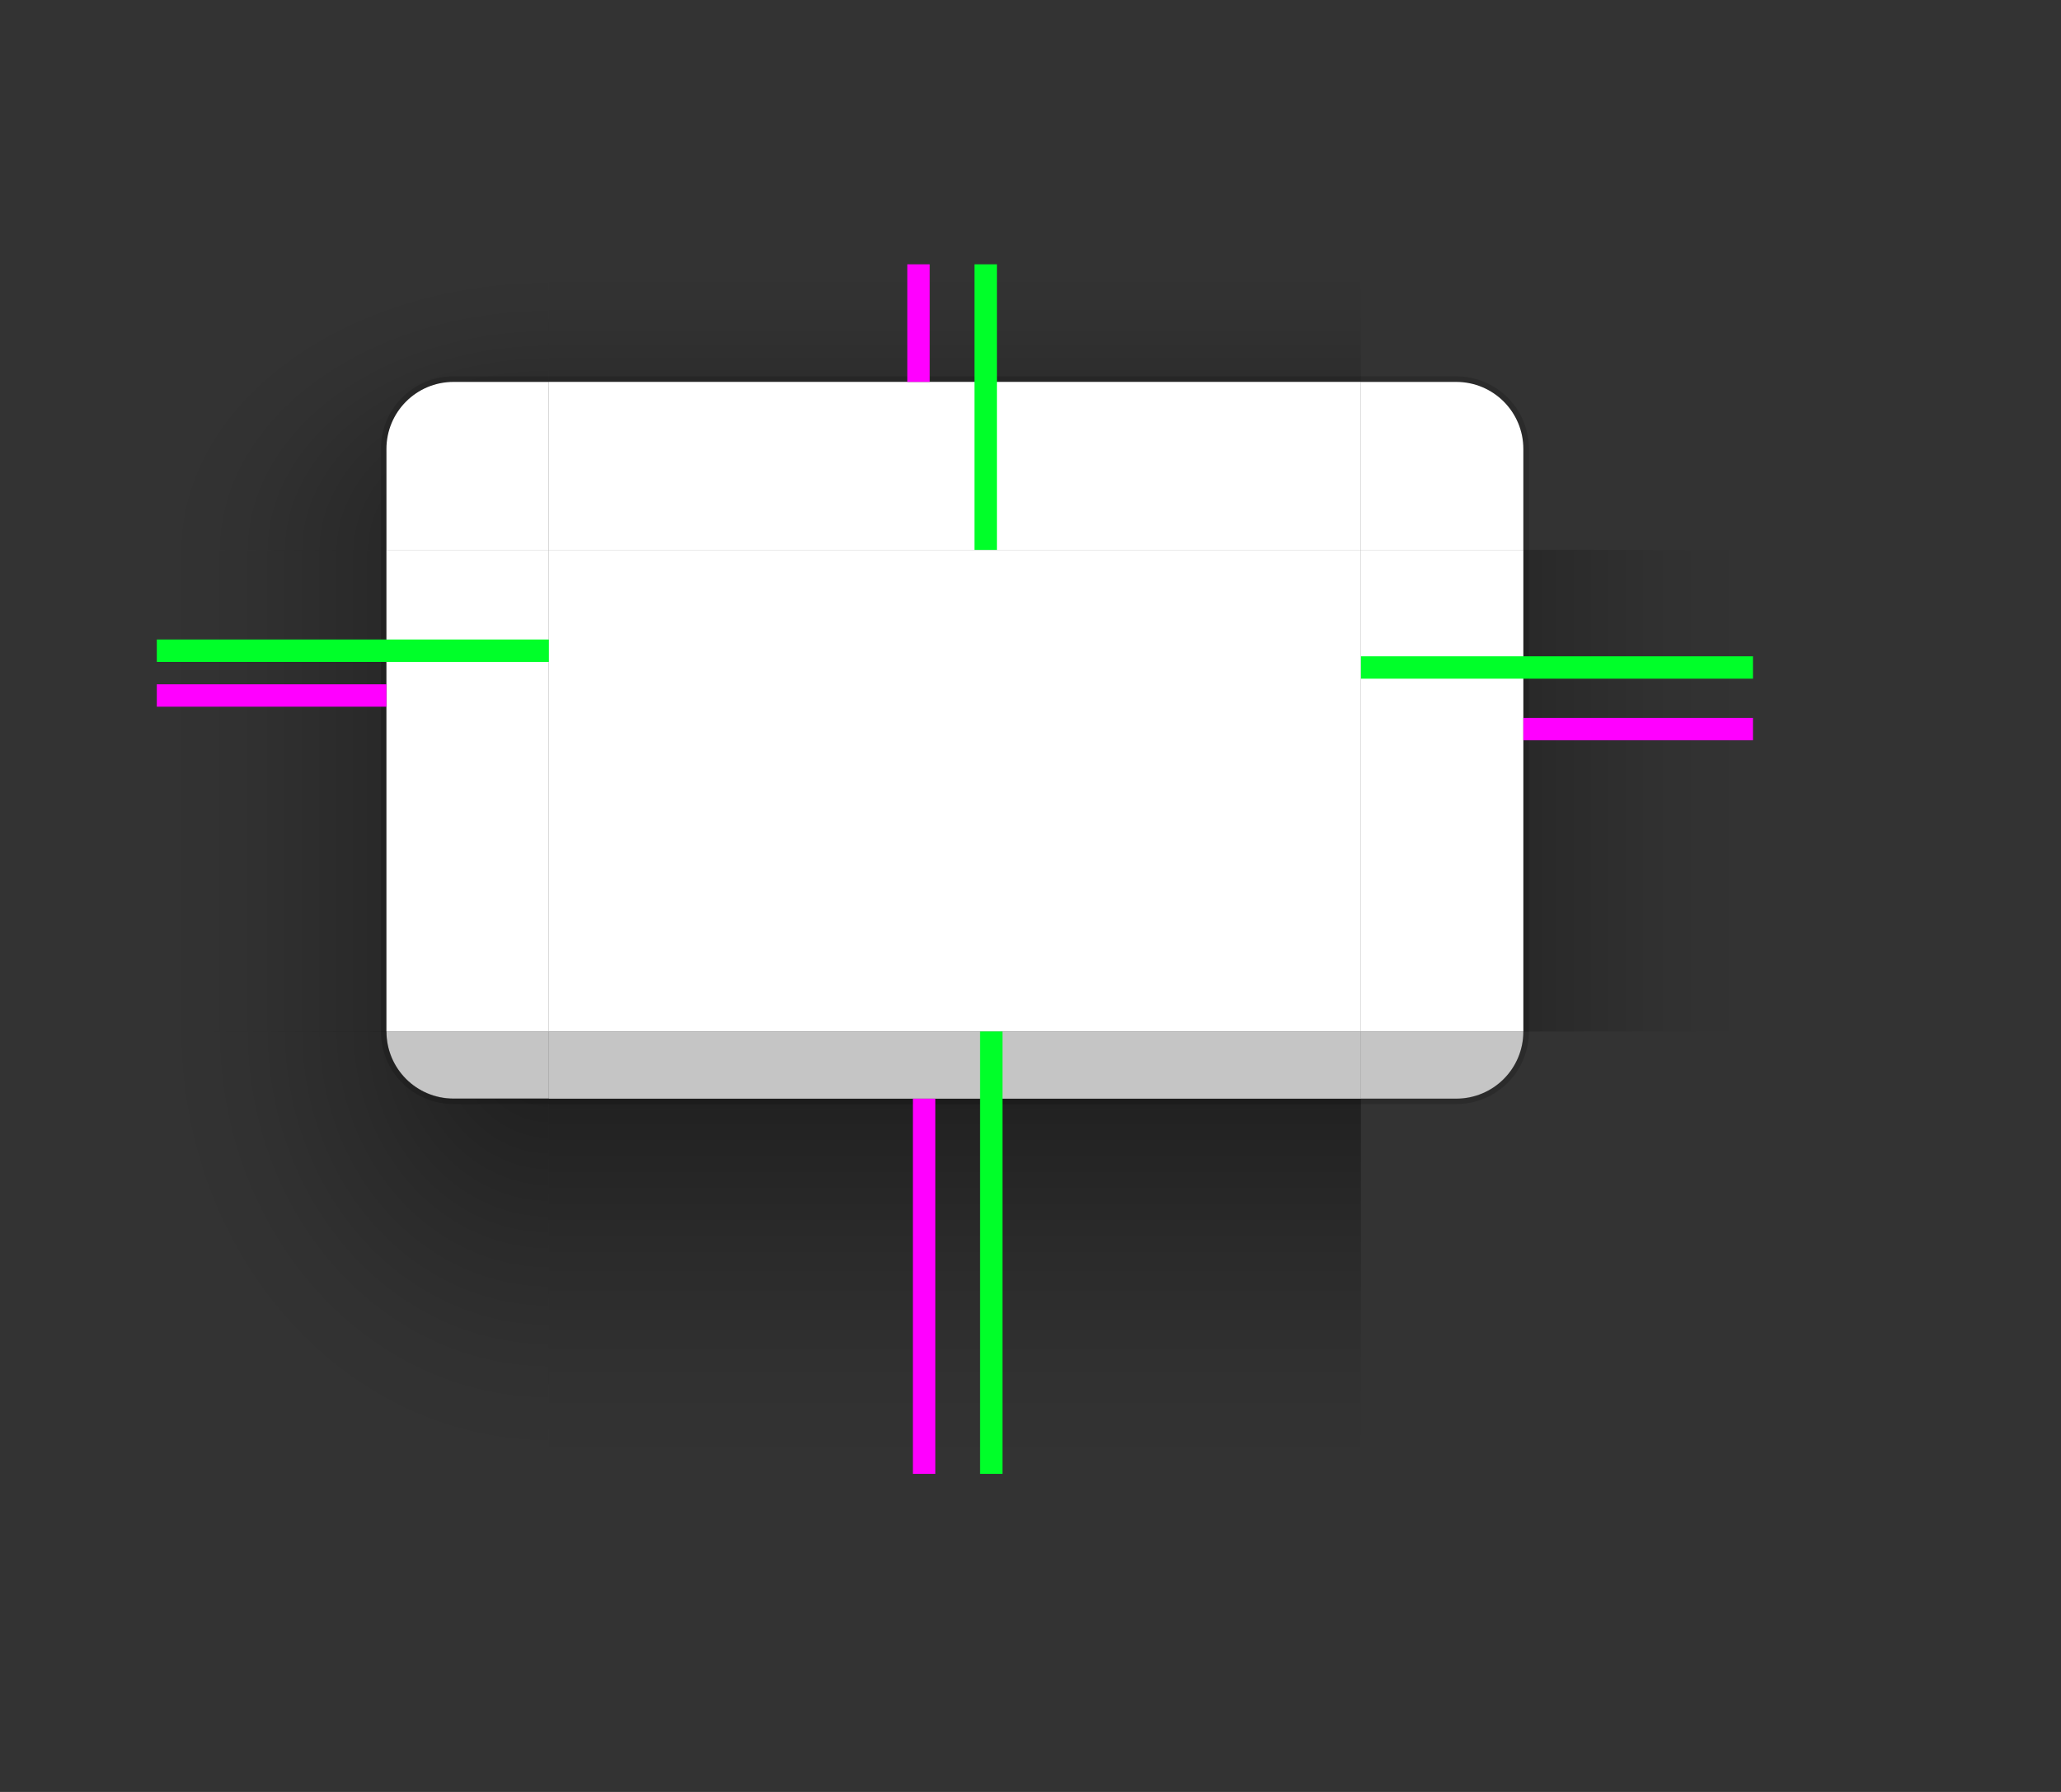 <?xml version="1.0" encoding="UTF-8" standalone="no"?>
<svg
   width="460"
   height="400"
   id="svg3642"
   sodipodi:version="0.32"
   inkscape:version="1.2.2 (b0a8486541, 2022-12-01)"
   sodipodi:docname="decoration.svg"
   inkscape:output_extension="org.inkscape.output.svg.inkscape"
   version="1.0"
   inkscape:export-filename="/home/diau/svn/playground-plasma/desktoptheme/air/widgets/background.png"
   inkscape:export-xdpi="90"
   inkscape:export-ydpi="90"
   xmlns:inkscape="http://www.inkscape.org/namespaces/inkscape"
   xmlns:sodipodi="http://sodipodi.sourceforge.net/DTD/sodipodi-0.dtd"
   xmlns:xlink="http://www.w3.org/1999/xlink"
   xmlns="http://www.w3.org/2000/svg"
   xmlns:svg="http://www.w3.org/2000/svg">
  <rect width="100%" height="100%" fill="#333333" stroke="none"/>
  <sodipodi:namedview
     id="base"
     pagecolor="#cccccc"
     bordercolor="#666666"
     borderopacity="1.0"
     inkscape:pageopacity="1"
     inkscape:pageshadow="2"
     inkscape:zoom="0.5"
     inkscape:cx="216"
     inkscape:cy="186"
     inkscape:current-layer="svg3642"
     showgrid="true"
     inkscape:grid-bbox="true"
     inkscape:document-units="px"
     inkscape:window-width="1920"
     inkscape:window-height="1000"
     inkscape:window-x="0"
     inkscape:window-y="44"
     width="48px"
     height="48px"
     showguides="true"
     inkscape:guide-bbox="true"
     objecttolerance="9"
     gridtolerance="13"
     inkscape:window-maximized="1"
     inkscape:snap-global="true"
     inkscape:snap-bbox="true"
     inkscape:bbox-nodes="true"
     inkscape:bbox-paths="true"
     inkscape:snap-bbox-edge-midpoints="true"
     inkscape:snap-midpoints="true"
     inkscape:snap-smooth-nodes="true"
     inkscape:snap-intersection-paths="true"
     inkscape:object-paths="true"
     inkscape:snap-nodes="true"
     inkscape:document-rotation="0"
     inkscape:pagecheckerboard="0"
     inkscape:showpageshadow="2"
     inkscape:deskcolor="#cccccc" />
  <defs
     id="defs3644">
    <radialGradient
       id="radialGradient967-3"
       cx="48.271"
       cy="181.18"
       r="17.5"
       gradientTransform="matrix(-2.571,8.7261e-7,-2.0148e-7,-1.944,454.13,653.049)"
       gradientUnits="userSpaceOnUse"
       xlink:href="#shadow_inactive" />
    <linearGradient
       id="shadow_inactive">
      <stop
         stop-color="#000000"
         offset="0"
         id="stop19" />
      <stop
         stop-color="#000000"
         stop-opacity=".639"
         offset=".25"
         id="stop21" />
      <stop
         stop-color="#000000"
         stop-opacity=".337"
         offset=".5"
         id="stop23" />
      <stop
         stop-color="#000000"
         stop-opacity=".108"
         offset=".75"
         id="stop25" />
      <stop
         stop-color="#000000"
         stop-opacity=".039"
         offset=".875"
         id="stop27" />
      <stop
         stop-color="#000000"
         stop-opacity="0"
         offset="1"
         id="stop29" />
    </linearGradient>
    <radialGradient
       id="radialGradient2212"
       cx="48.271"
       cy="181.18"
       r="17.5"
       gradientTransform="matrix(-2.571,8.7261e-7,-2.0148e-7,-1.944,454.13,653.049)"
       gradientUnits="userSpaceOnUse"
       xlink:href="#shadow_inactive" />
    <radialGradient
       id="radialGradient965-7"
       cx="48.271"
       cy="178.72"
       r="17.5"
       gradientTransform="matrix(-4,2.0882e-4,-2.2835e-4,-4.457,303.12,992.46)"
       gradientUnits="userSpaceOnUse"
       xlink:href="#shadow_active" />
    <linearGradient
       id="shadow_active">
      <stop
         stop-color="#000000"
         stop-opacity=".922"
         offset="0"
         id="stop2" />
      <stop
         stop-color="#000000"
         stop-opacity=".741"
         offset=".125"
         id="stop4" />
      <stop
         stop-color="#000000"
         stop-opacity=".602"
         offset=".25"
         id="stop6" />
      <stop
         stop-color="#000000"
         stop-opacity=".331"
         offset=".5"
         id="stop8" />
      <stop
         stop-color="#000000"
         stop-opacity=".108"
         offset=".75"
         id="stop10" />
      <stop
         stop-color="#000000"
         stop-opacity=".039"
         offset=".875"
         id="stop12" />
      <stop
         stop-color="#000000"
         stop-opacity="0"
         offset="1"
         id="stop14" />
    </linearGradient>
    <radialGradient
       id="radialGradient2237"
       cx="48.271"
       cy="178.72"
       r="17.5"
       gradientTransform="matrix(-4,2.0882e-4,-2.2835e-4,-4.457,303.12,992.46)"
       gradientUnits="userSpaceOnUse"
       xlink:href="#shadow_active" />
    <radialGradient
       id="radialGradient969-6"
       cx="296.45"
       cy="80.417"
       r="17.5"
       gradientTransform="matrix(-3.7608e-7,-2.057,2.571,-5.1233e-7,123.21,840.89)"
       gradientUnits="userSpaceOnUse"
       xlink:href="#shadow_inactive" />
    <radialGradient
       id="radialGradient2270"
       cx="296.45"
       cy="80.417"
       r="17.5"
       gradientTransform="matrix(-3.7608e-7,-2.057,2.571,-5.1233e-7,123.21,840.89)"
       gradientUnits="userSpaceOnUse"
       xlink:href="#shadow_inactive" />
    <radialGradient
       id="radialGradient1306-1"
       cx="296.48"
       cy="80.417"
       r="17.5"
       gradientTransform="matrix(-9.492e-7,-2.914,-4,1.1504e-6,746.67,1095.1)"
       gradientUnits="userSpaceOnUse"
       xlink:href="#shadow_active" />
    <radialGradient
       id="radialGradient2303"
       cx="296.48"
       cy="80.417"
       r="17.5"
       gradientTransform="matrix(-9.492e-7,-2.914,-4,1.1504e-6,746.67,1095.1)"
       gradientUnits="userSpaceOnUse"
       xlink:href="#shadow_active" />
    <linearGradient
       id="linearGradient1389"
       x1="348.49"
       x2="304.09"
       y1="99.015"
       y2="99.015"
       gradientTransform="matrix(1.013,0,0,1,-3.265,140)"
       gradientUnits="userSpaceOnUse"
       xlink:href="#shadow_inactive" />
    <radialGradient
       id="radialGradient2336"
       cx="296.48"
       cy="80.417"
       r="17.5"
       gradientTransform="matrix(-9.492e-7,-2.914,-4,1.1504e-6,746.67,1095.1)"
       gradientUnits="userSpaceOnUse"
       xlink:href="#shadow_active" />
    <radialGradient
       id="radialGradient2354"
       cx="48.271"
       cy="181.18"
       r="17.5"
       gradientTransform="matrix(-2.571,8.7261e-7,-2.0148e-7,-1.944,454.13,653.049)"
       gradientUnits="userSpaceOnUse"
       xlink:href="#shadow_inactive" />
    <radialGradient
       id="radialGradient2370"
       cx="48.271"
       cy="178.72"
       r="17.5"
       gradientTransform="matrix(-4,2.0882e-4,-2.2835e-4,-4.457,303.12,992.46)"
       gradientUnits="userSpaceOnUse"
       xlink:href="#shadow_active" />
    <linearGradient
       id="linearGradient6612-5"
       x1="396"
       x2="396"
       y1="66"
       y2="30"
       gradientTransform="translate(200,5)"
       gradientUnits="userSpaceOnUse"
       xlink:href="#shadow_inactive" />
    <linearGradient
       id="linearGradient5688-2"
       x1="398"
       x2="398"
       y1="138.14"
       y2="171.74"
       gradientTransform="matrix(1,0,0,1.012,0,137.16)"
       gradientUnits="userSpaceOnUse"
       xlink:href="#shadow_inactive" />
    <linearGradient
       id="linearGradient1126"
       x1="348.49"
       x2="279.41"
       y1="99"
       y2="99"
       gradientTransform="matrix(1.013,0,0,1,-3.265,140)"
       gradientUnits="userSpaceOnUse"
       xlink:href="#shadow_active" />
    <linearGradient
       id="linearGradient6612"
       x1="396"
       x2="396"
       y1="64.167"
       y2="14.583"
       gradientTransform="matrix(1,0,0,1.029,-215,50)"
       gradientUnits="userSpaceOnUse"
       xlink:href="#shadow_active" />
    <linearGradient
       id="linearGradient5688-8"
       x1="398"
       x2="398"
       y1="138.14"
       y2="216.22"
       gradientTransform="matrix(1,0,0,1.012,0,137.24)"
       gradientUnits="userSpaceOnUse"
       xlink:href="#shadow_active" />
    <radialGradient
       id="radialGradient2503"
       cx="296.45"
       cy="80.417"
       r="17.5"
       gradientTransform="matrix(-3.7608e-7,-2.057,2.571,-5.1233e-7,123.21,840.89)"
       gradientUnits="userSpaceOnUse"
       xlink:href="#shadow_inactive" />
    <linearGradient
       inkscape:collect="always"
       xlink:href="#shadow_active"
       id="linearGradient5656"
       gradientUnits="userSpaceOnUse"
       gradientTransform="matrix(1.013,0,0,1,-3.265,140)"
       x1="348.49"
       y1="99"
       x2="279.41"
       y2="99" />
    <linearGradient
       inkscape:collect="always"
       xlink:href="#shadow_inactive"
       id="linearGradient5658"
       gradientUnits="userSpaceOnUse"
       gradientTransform="matrix(1.013,0,0,1,-3.265,140)"
       x1="348.49"
       y1="99.015"
       x2="304.09"
       y2="99.015" />
  </defs>
  <g
     id="decoration-inactive-topleft"
     transform="matrix(1.25,0,0,1.25,166.25,-166.075)">
    <path
       d="m 260,180.06 v 51 h 41 v -18 c 0,-6.648 5.352,-12 12,-12 h 17 v -21 z"
       fill="url(#radialGradient969-6)"
       opacity="0.5"
       id="path42"
       style="fill:url(#radialGradient969-6)" />
    <g
       transform="translate(0,1)"
       id="g50">
      <g
         transform="translate(-19,25)"
         id="g48">
        <path
           transform="translate(-121,89.063)"
           d="m 453,86 c -6.648,0 -12,5.352 -12,12 v 18 h 29 V 86 Z"
           fill="#f5f5f5"
           id="path44" />
        <path
           transform="translate(-121,89.063)"
           d="m 453,86 c -6.648,0 -12,5.352 -12,12 v 1 c 0,-6.648 5.352,-12 12,-12 h 17 v -1 z"
           fill="#ffffff"
           opacity="0.08"
           id="path46" />
      </g>
    </g>
    <path
       transform="translate(-140,121.06)"
       d="m 453,79 c -7.202,0 -13,5.798 -13,13 v 18 h 1 V 92 c 0,-6.648 5.352,-12 12,-12 h 17 v -1 z"
       fill="#000000"
       opacity="0.08"
       id="path52" />
  </g>
  <g
     id="decoration-right"
     transform="matrix(-1.25,0,0,1.25,741.099,-123.5)">
    <path
       d="m 279.88,197 v 86 h 41 v -86 z"
       fill="url(#linearGradient1126)"
       opacity="0.5"
       id="path55"
       style="fill:url(#linearGradient5656)" />
    <path
       transform="matrix(-1,0,0,1,604.88,81)"
       d="m 284,116 v 86 h 1 v -86 z"
       fill="#000000"
       opacity="0.15"
       id="path57" />
    <path
       transform="translate(-255.12,76)"
       d="m 576,121 v 86 h 29 v -86 z"
       fill="#ffffff"
       id="path59" />
  </g>
  <g
     id="decoration-bottom"
     transform="matrix(1.25,0,0,1.25,-283.75,-116)">
    <path
       d="m 325,289 v 67 h 145 v -67 z"
       fill="url(#linearGradient5688-8)"
       opacity="0.5"
       id="path62"
       style="fill:url(#linearGradient5688-8)" />
    <path
       d="M 470,289 H 325 v 1 h 145 z"
       fill="#000000"
       opacity="0.15"
       id="path64" />
    <path
       d="M 470,277 H 325 v 12 h 145 z"
       fill="#f5f5f5"
       opacity="0.75"
       id="path66" />
  </g>
  <path
     id="decoration-center"
     d="M 122.5,122.75 V 230.25 H 303.75 V 122.75 Z"
     fill="#ffffff"
     style="stroke-width:1.25" />
  <g
     id="decoration-top"
     transform="matrix(1.25,0,0,1.25,-283.75,-134.75)">
    <path
       transform="translate(215,90)"
       d="M 110,65 V 86 H 255 V 65 Z"
       fill="url(#linearGradient6612)"
       opacity="0.5"
       id="path70"
       style="fill:url(#linearGradient6612)" />
    <path
       transform="translate(215,90)"
       d="m 110,85 v 1 h 145 v -1 z"
       fill="#000000"
       opacity="0.15"
       id="path72" />
    <path
       d="m 325,176 v 30 h 145 v -30 z"
       fill="#ffffff"
       id="path74" />
    <path
       d="m 325,176 v 1 h 145 v -1 z"
       fill="#ffffff"
       opacity="0.1"
       id="path76" />
  </g>
  <g
     id="decoration-left"
     transform="matrix(1.25,0,0,1.25,-314.85,-123.5)">
    <path
       d="m 279.88,197 v 86 h 41 v -86 z"
       fill="url(#linearGradient1126)"
       opacity="0.5"
       id="path79"
       style="fill:url(#linearGradient1126)" />
    <path
       transform="translate(239.88,81)"
       d="m 80,116 v 86 h 1 v -86 z"
       fill="#000000"
       opacity="0.15"
       id="path81" />
    <path
       transform="translate(-255.12,76)"
       d="m 576,121 v 86 h 29 v -86 z"
       fill="#ffffff"
       id="path83" />
  </g>
  <g
     id="decoration-inactive-bottom"
     transform="matrix(1.25,0,0,1.25,172.5,-115.902)">
    <path
       d="m 325,288.92 v 67 h 145 v -67 z"
       fill="url(#linearGradient5688-2)"
       opacity="0.5"
       id="path86"
       style="fill:url(#linearGradient5688-2)" />
    <path
       d="M 470,288.92 H 325 v 1 h 145 z"
       fill="#000000"
       opacity="0.08"
       id="path88" />
    <path
       d="M 470,276.92 H 325 v 12 h 145 z"
       fill="#f5f5f5"
       opacity="0.75"
       id="path90" />
  </g>
  <path
     id="decoration-inactive-center"
     d="M 578.749,122.75 V 230.25 H 759.999 V 122.75 Z"
     fill="#f5f5f5"
     style="stroke-width:1.25" />
  <g
     id="decoration-inactive-top"
     transform="matrix(1.25,0,0,1.25,172.5,-134.75)">
    <path
       transform="translate(-200,135)"
       d="M 525,20 V 41 H 670 V 20 Z"
       fill="url(#linearGradient6612-5)"
       opacity="0.5"
       id="path94"
       style="fill:url(#linearGradient6612-5)" />
    <path
       transform="translate(-145,90)"
       d="m 470,85 v 1 h 145 v -1 z"
       fill="#000000"
       opacity="0.08"
       id="path96" />
    <path
       d="m 325,176 v 30 h 145 v -30 z"
       fill="#f5f5f5"
       id="path98" />
    <path
       d="m 325,176 v 1 h 145 v -1 z"
       fill="#ffffff"
       opacity="0.08"
       id="path100" />
  </g>
  <g
     id="decoration-inactive-left"
     transform="matrix(1.25,0,0,1.25,141.4,-123.52)">
    <path
       d="m 279.88,197.02 v 86 l 41,-0.015 v -85.985 z"
       fill="url(#linearGradient1389)"
       opacity="0.5"
       id="path103"
       style="fill:url(#linearGradient5658)" />
    <path
       d="m 319.88,197.02 v 86 h 1 v -86 z"
       fill="#000000"
       opacity="0.08"
       id="path105" />
    <path
       d="m 320.88,197.02 v 86 h 29 v -86 z"
       fill="#f5f5f5"
       id="path107" />
  </g>
  <g
     id="decoration-bottomleft"
     transform="matrix(1.25,0,0,1.25,-496.249,-132.25)">
    <path
       transform="translate(385,94)"
       d="m 81,196 c 0,6.648 5.352,12 12,12 h 17 v -12 z"
       fill="#f5f5f5"
       opacity="0.75"
       id="path110" />
    <g
       transform="matrix(1,0,0,0.999,165,-10.667)"
       id="g116">
      <path
         transform="matrix(1,0,0,1.001,220,104.74)"
         d="m 40,195.99 v 78.998 h 70 V 207.995 H 93 c -6.648,0 -12,-5.358 -12,-12.006 z"
         fill="url(#radialGradient965-7)"
         opacity="0.5"
         id="path112"
         style="fill:url(#radialGradient965-7)" />
      <path
         transform="matrix(1,0,0,1.001,220,104.74)"
         d="m 80,196 c 0,7.202 5.798,13 13,13 h 17 v -1 H 93 c -6.648,0 -12,-5.352 -12,-12 z"
         fill="#000000"
         opacity="0.15"
         id="path114" />
    </g>
  </g>
  <g
     id="decoration-inactive-bottomleft"
     transform="matrix(1.25,0,0,1.25,-8.75,-127.25)">
    <path
       transform="translate(0,90)"
       d="m 441,196 c 0,6.648 5.352,12 12,12 h 17 v -12 z"
       fill="#f5f5f5"
       opacity="0.75"
       id="path119" />
    <g
       transform="matrix(1,0,0,0.999,140,-14.604)"
       id="g125">
      <path
         d="m 260,300.809 v 79.054 h 70 v -67.045 h -17 c -6.648,0 -12,-5.356 -12,-12.008 z"
         fill="url(#radialGradient967-3)"
         opacity="0.5"
         stroke-width="1"
         id="path121"
         style="fill:url(#radialGradient967-3)" />
      <path
         transform="matrix(1,0,0,1.001,-140,104.68)"
         d="m 440,196 c 0,7.202 5.798,13 13,13 h 14 l 3,-1e-5 V 208 h -17 c -6.648,0 -12,-5.352 -12,-12 z"
         fill="#000000"
         opacity="0.08"
         id="path123" />
    </g>
  </g>
  <rect
     id="shadow-hint-top-margin"
     x="202.5"
     y="59"
     width="5"
     height="26.25"
     fill="#ff00ff"
     style="stroke-width:1.25" />
  <rect
     id="shadow-hint-bottom-margin"
     x="203.75"
     y="245.25"
     width="5"
     height="83.75"
     fill="#ff00ff"
     style="stroke-width:1.25" />
  <rect
     id="shadow-hint-right-margin"
     x="340"
     y="160.25"
     width="51.25"
     height="5"
     fill="#ff00ff"
     style="stroke-width:1.25" />
  <rect
     id="shadow-hint-left-margin"
     x="35"
     y="152.75"
     width="51.25"
     height="5"
     fill="#ff00ff"
     style="stroke-width:1.25" />
  <rect
     id="hint-top-margin"
     x="217.5"
     y="59"
     width="5"
     height="63.75"
     fill="#00ff29"
     style="stroke-width:1.25" />
  <rect
     id="hint-bottom-margin"
     x="218.75"
     y="230.25"
     width="5"
     height="98.75"
     fill="#00ff29"
     style="stroke-width:1.25" />
  <rect
     id="hint-right-margin"
     transform="rotate(90)"
     x="146.5"
     y="-391.25"
     width="5"
     height="87.5"
     fill="#00ff29"
     style="stroke-width:1.25" />
  <rect
     id="hint-left-margin"
     transform="rotate(90)"
     x="142.75"
     y="-122.5"
     width="5"
     height="87.5"
     fill="#00ff29"
     style="stroke-width:1.25" />
  <g
     id="decoration-topleft"
     transform="matrix(-1.25,0,0,1.25,653.749,-166.075)">
    <path
       d="m 495,180.06 v 51 h -41 v -18 c 0,-6.648 -5.352,-12 -12,-12 h -17 v -21 z"
       fill="url(#radialGradient1306-1)"
       opacity="0.5"
       id="path136"
       style="fill:url(#radialGradient1306-1)" />
    <g
       transform="translate(250)"
       id="g144">
      <g
         transform="matrix(-1,0,0,1,524,26)"
         fill="#ffffff"
         id="g142">
        <path
           transform="translate(239,89.062)"
           d="m 93,86 c -6.648,0 -12,5.352 -12,12 v 18 h 29 V 86 Z"
           id="path138" />
        <path
           transform="translate(239,95.062)"
           d="m 93,80 c -6.648,0 -12,5.352 -12,12 v 0.6 c 0,-6.426 5.352,-11.6 12,-11.6 h 17 v -1 z"
           opacity="0.1"
           id="path140" />
      </g>
    </g>
    <path
       transform="matrix(-1,0,0,1,535,115.06)"
       d="m 93,85 c -7.202,0 -13,5.798 -13,13 v 18 h 1 V 98 c 0,-6.648 5.352,-12 12,-12 h 17 v -1 z"
       fill="#000000"
       opacity="0.15"
       id="path146" />
  </g>
  <g
     id="decoration-inactive-right"
     transform="matrix(-1.25,0,0,1.25,1197.349,-123.52)">
    <path
       d="m 279.88,197.02 v 86 l 41,-0.015 v -85.985 z"
       fill="url(#linearGradient1389)"
       opacity="0.5"
       id="path149"
       style="fill:url(#linearGradient1389)" />
    <path
       d="m 319.88,197.02 v 86 h 1 v -86 z"
       fill="#000000"
       opacity="0.08"
       id="path151" />
    <path
       d="m 320.88,197.02 v 86 h 29 v -86 z"
       fill="#f5f5f5"
       id="path153" />
  </g>
  <use
     id="decoration-topright"
     transform="matrix(-1,0,0,1,426.25,0)"
     width="100%"
     height="100%"
     xlink:href="#decoration-topleft" />
  <use
     id="decoration-inactive-topright"
     transform="matrix(-1,0,0,1,1338.749,0)"
     width="100%"
     height="100%"
     xlink:href="#decoration-inactive-topleft" />
  <use
     id="decoration-bottomright"
     transform="matrix(-1,0,0,1,426.25,0)"
     width="100%"
     height="100%"
     xlink:href="#decoration-bottomleft" />
  <use
     id="decoration-inactive-bottomright"
     transform="matrix(-1,0,0,1,1338.749,0)"
     width="100%"
     height="100%"
     xlink:href="#decoration-inactive-bottomleft" />
  <g
     id="mask-topleft"
     transform="matrix(1.25,0,0,1.25,658.749,-166.075)">
    <path
       transform="translate(-140,115.06)"
       d="m 400,65 v 51 h 41 V 98 c 0,-6.648 5.352,-12 12,-12 h 17 V 65 Z"
       fill="none"
       id="path160" />
    <path
       d="m 313,201.06 c -6.648,0 -12,5.352 -12,12 v 18 h 29 v -30 z"
       id="path162" />
  </g>
  <g
     id="mask-bottom"
     transform="matrix(1.25,0,0,1.25,664.999,-115.9)">
    <path
       d="m 325,288.92 v 67 h 145 v -67 z"
       fill="none"
       id="path165" />
    <path
       d="M 470,276.92 H 325 v 12 h 145 z"
       id="path167" />
  </g>
  <g
     id="mask-center"
     transform="matrix(1.25,0,0,1.25,-9.05,-127.25)">
    <path
       d="m 864.24,200 v 86 h 145 v -86 z"
       id="path170" />
  </g>
  <g
     id="mask-top"
     transform="matrix(1.25,0,0,1.25,664.999,-134.75)">
    <path
       transform="translate(-200,135)"
       d="M 525,20 V 41 H 670 V 20 Z"
       fill="none"
       id="path173" />
    <path
       d="m 325,176 v 30 h 145 v -30 z"
       id="path175" />
  </g>
  <g
     id="mask-left"
     transform="matrix(1.25,0,0,1.25,633.899,-123.525)">
    <path
       d="m 279.88,197.02 v 86 l 41,-0.015 v -85.985 z"
       fill="none"
       id="path178" />
    <path
       d="m 320.88,197.02 v 86 h 29 v -86 z"
       id="path180" />
  </g>
  <g
     id="mask-bottomleft"
     transform="matrix(1.25,0,0,1.25,483.749,-127.25)">
    <path
       transform="translate(0,90)"
       d="m 441,196 c 0,6.648 5.352,12 12,12 h 17 v -12 z"
       id="path183" />
    <path
       d="m 400,286 v 79 h 70 v -67 h -17 c -6.648,0 -12,-5.352 -12,-12 z"
       fill="none"
       id="path185" />
  </g>
  <use
     id="mask-topright"
     transform="matrix(-1,0,0,1,2323.747,0)"
     width="100%"
     height="100%"
     xlink:href="#mask-topleft" />
  <use
     id="mask-bottomright"
     transform="matrix(-1,0,0,1,2323.747,0)"
     width="100%"
     height="100%"
     xlink:href="#mask-bottomleft" />
  <use
     id="mask-right"
     transform="matrix(-1,0,0,1,2323.747,0)"
     width="100%"
     height="100%"
     xlink:href="#mask-left" />
</svg>

